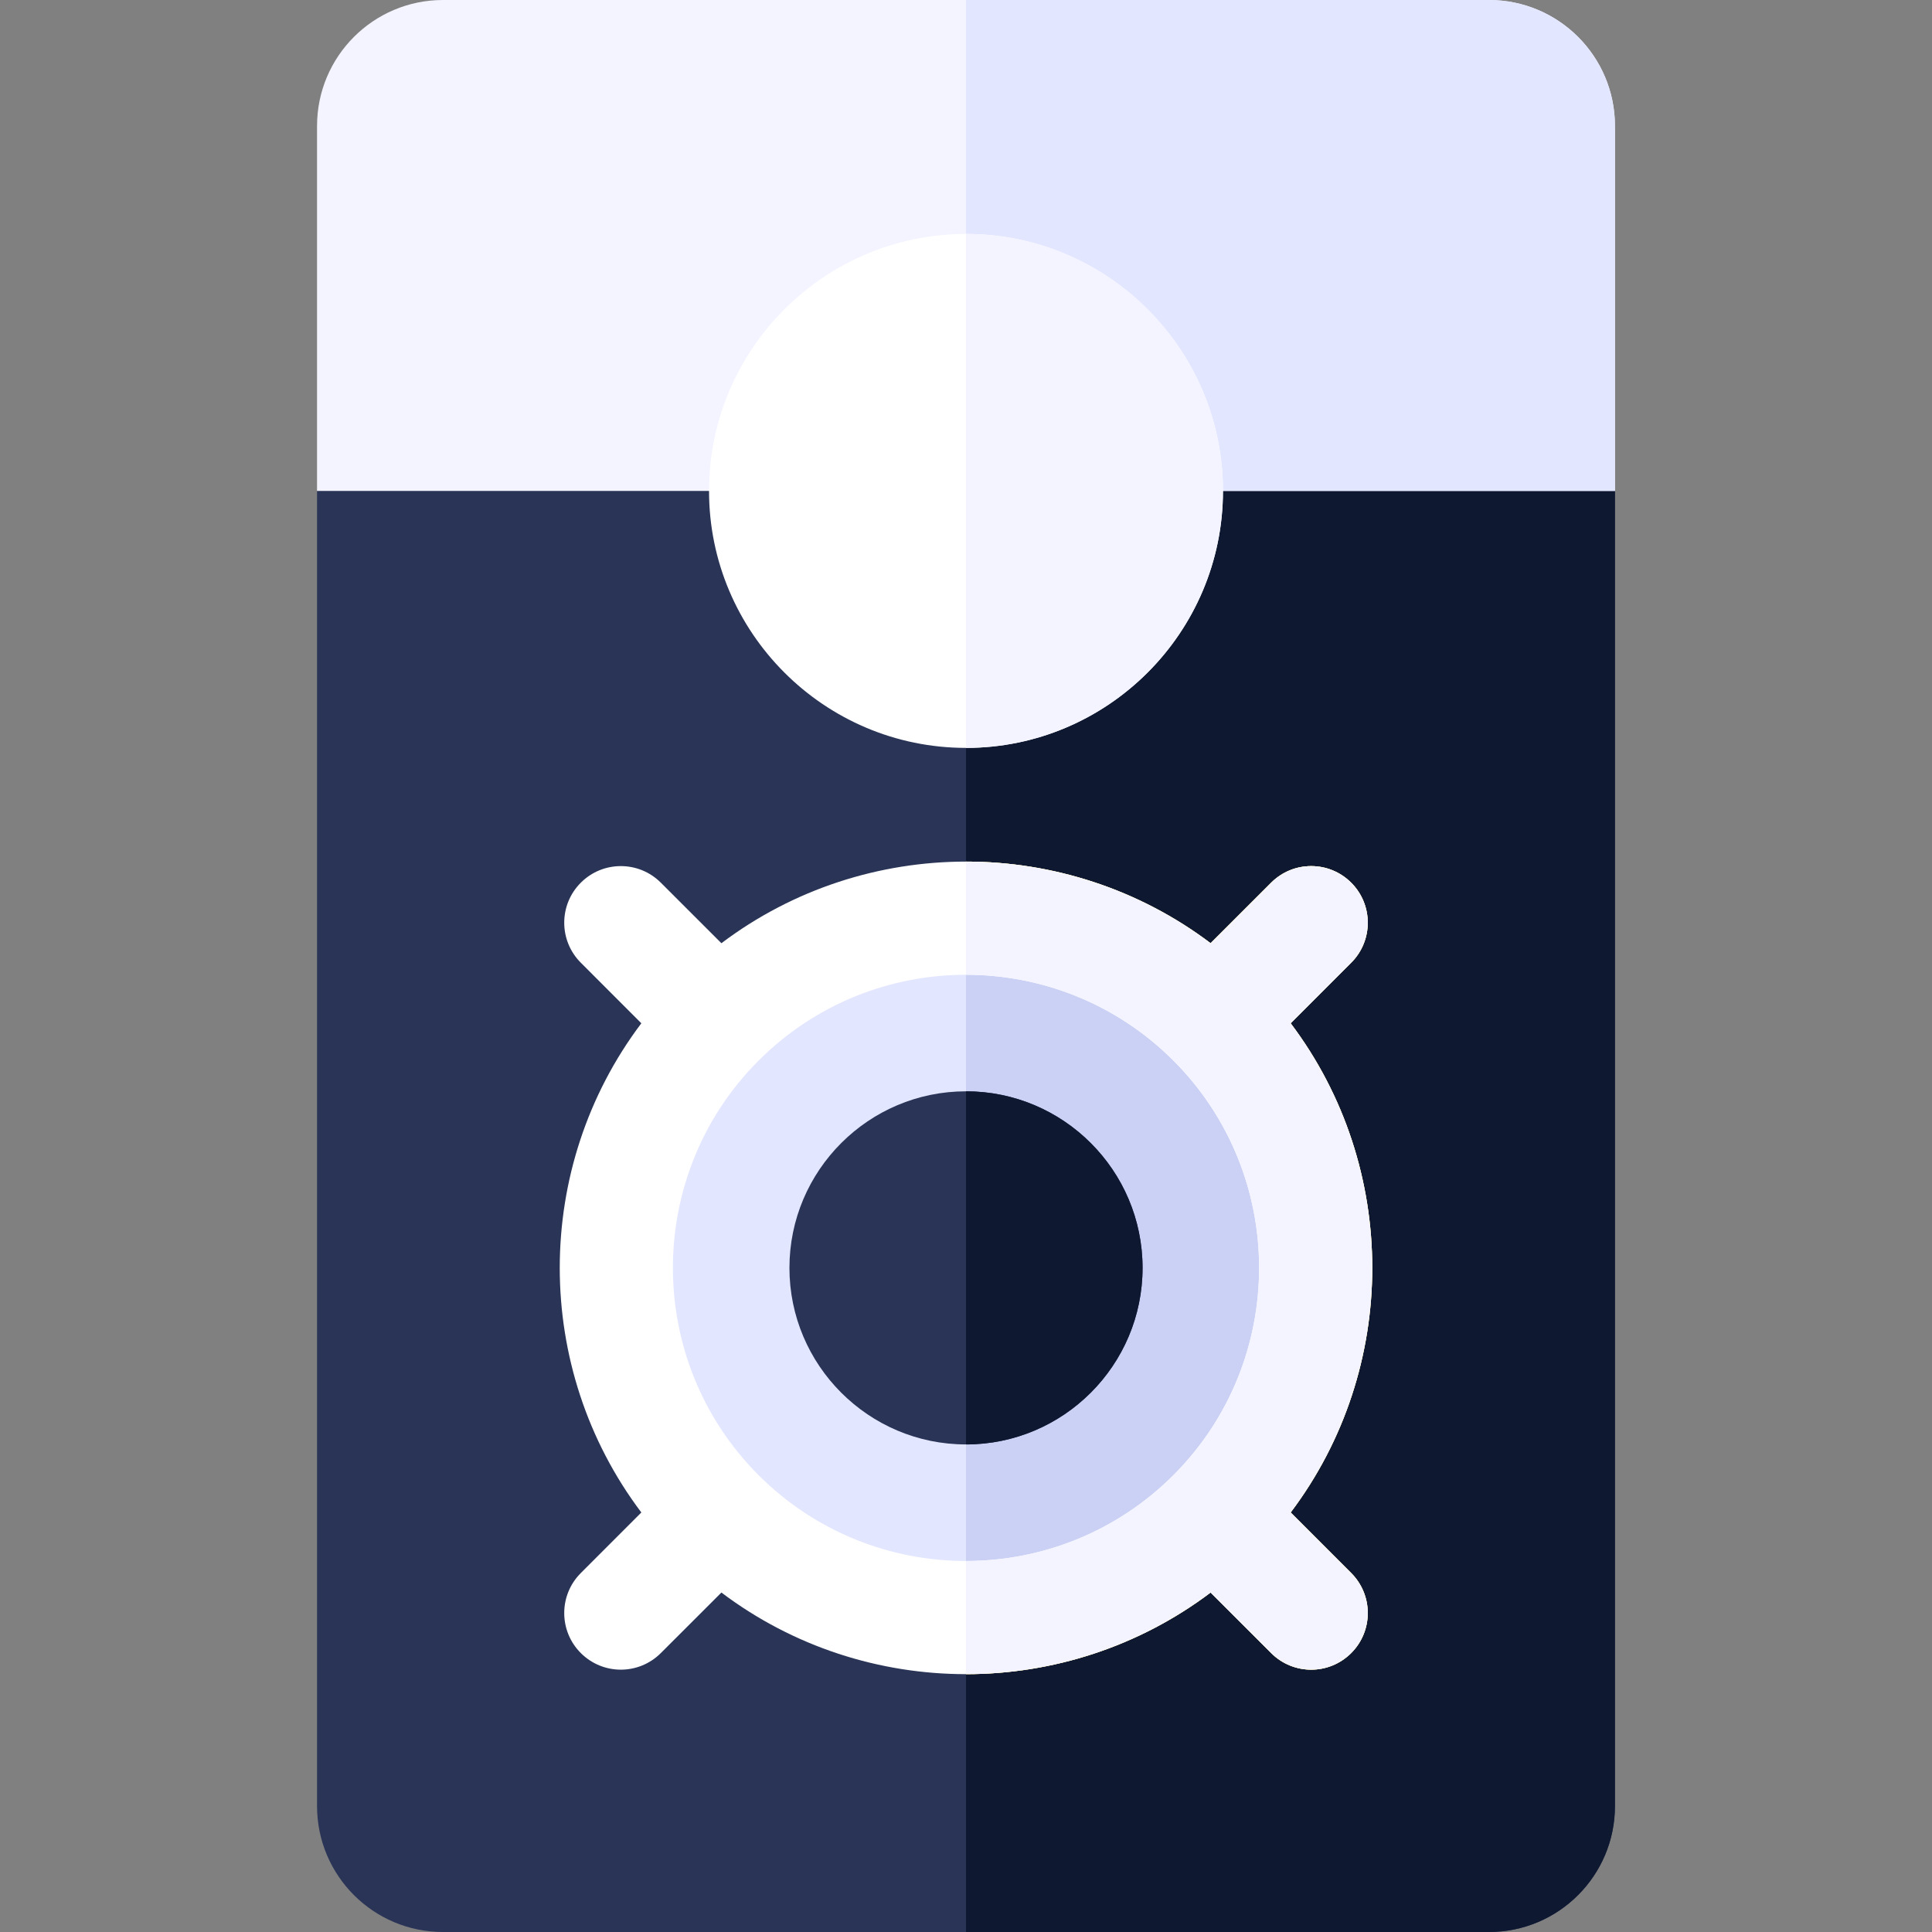 <svg id="Capa_1" enable-background="new 0 0 512 512" height="512" viewBox="0 0 512 512" width="512" xmlns="http://www.w3.org/2000/svg"><rect x="0" y="0" width="512" height="512" fill="#808080" stroke="none"/><path d="m427.98 130.1v348.52c0 18.43-14.95 33.38-33.38 33.38h-277.2c-18.43 0-33.38-14.95-33.38-33.38v-348.52l171.98-30z" fill="#293456"/><path d="m427.98 130.1v348.52c0 18.43-14.95 33.38-33.38 33.38h-138.6v-411.9z" fill="#0e1830"/><path d="m358.08 416.87c5.86 5.86 5.86 15.35 0 21.21-2.93 2.93-6.77 4.4-10.6 4.4-3.84 0-7.68-1.47-10.61-4.4l-16.05-16.04c-19.11 14.42-41.96 21.63-64.82 21.63v-29.99c19.9 0 39.8-7.58 54.95-22.73 30.3-30.3 30.3-79.6 0-109.9-15.15-15.15-35.05-22.73-54.95-22.73v-29.99c22.86 0 45.71 7.21 64.82 21.63l16.05-16.04c5.86-5.86 15.35-5.86 21.21 0s5.86 15.35 0 21.21l-16.04 16.05c28.83 38.22 28.83 91.42 0 129.64z" fill="#ffd400"/><path d="m427.98 33.38v96.72h-343.96v-96.72c0-18.43 14.95-33.38 33.38-33.38h277.2c18.43 0 33.38 14.95 33.38 33.38z" fill="#f3f4ff"/><path d="m427.98 33.38v96.72h-171.98v-130.1h138.6c18.43 0 33.38 14.95 33.38 33.38z" fill="#e3e6ff"/><circle cx="256" cy="336" fill="#e3e6ff" r="92.85"/><path d="m348.85 336c0 51.28-41.57 92.85-92.85 92.85v-185.7c51.28 0 92.85 41.57 92.85 92.85z" fill="#cbd1f4"/><path d="m302.79 336c0 25.8-20.99 46.79-46.79 46.79s-46.79-20.99-46.79-46.79 20.99-46.79 46.79-46.79 46.79 20.99 46.79 46.79z" fill="#293456"/><path d="m342.04 400.82c28.83-38.22 28.83-91.42 0-129.64l16.04-16.05c5.86-5.86 5.86-15.35 0-21.21s-15.35-5.86-21.21 0l-16.05 16.04c-19.11-14.42-41.96-21.63-64.82-21.63s-45.71 7.21-64.82 21.63l-16.05-16.04c-5.86-5.86-15.35-5.86-21.21 0s-5.86 15.35 0 21.21l16.04 16.05c-28.83 38.22-28.83 91.42 0 129.64l-16.04 16.05c-5.86 5.86-5.86 15.35 0 21.21 2.93 2.93 6.77 4.4 10.6 4.4 3.84 0 7.68-1.47 10.61-4.4l16.05-16.04c19.11 14.42 41.96 21.63 64.82 21.63s45.71-7.21 64.82-21.63l16.05 16.04c2.93 2.93 6.77 4.4 10.61 4.4 3.83 0 7.67-1.47 10.6-4.4 5.86-5.86 5.86-15.35 0-21.21zm-31.09-9.87c-15.15 15.15-35.05 22.73-54.95 22.73s-39.8-7.58-54.95-22.73c-30.3-30.3-30.3-79.6 0-109.9 15.15-15.15 35.05-22.73 54.95-22.73s39.8 7.58 54.95 22.73c30.3 30.3 30.3 79.6 0 109.9z" fill="#fff"/><path d="m324.1 130.1c0 37.55-30.55 68.1-68.1 68.1s-68.1-30.55-68.1-68.1 30.55-68.1 68.1-68.1 68.1 30.55 68.1 68.1z" fill="#fff"/><path d="m256 382.79v-93.58c25.8 0 46.79 20.99 46.79 46.79s-20.99 46.79-46.79 46.79z" fill="#0e1830"/><g fill="#f3f4ff"><path d="m256 198.2v-136.2c37.55 0 68.1 30.55 68.1 68.1s-30.55 68.1-68.1 68.1z"/><path d="m358.08 416.87c5.86 5.86 5.86 15.35 0 21.21-2.93 2.93-6.77 4.4-10.6 4.4-3.84 0-7.68-1.47-10.61-4.4l-16.05-16.04c-19.11 14.42-41.96 21.63-64.82 21.63v-29.99c19.9 0 39.8-7.58 54.95-22.73 30.3-30.3 30.3-79.6 0-109.9-15.15-15.15-35.05-22.73-54.95-22.73v-29.99c22.86 0 45.71 7.21 64.82 21.63l16.05-16.04c5.86-5.86 15.35-5.86 21.21 0s5.86 15.35 0 21.21l-16.04 16.05c28.83 38.22 28.83 91.42 0 129.64z"/></g></svg>